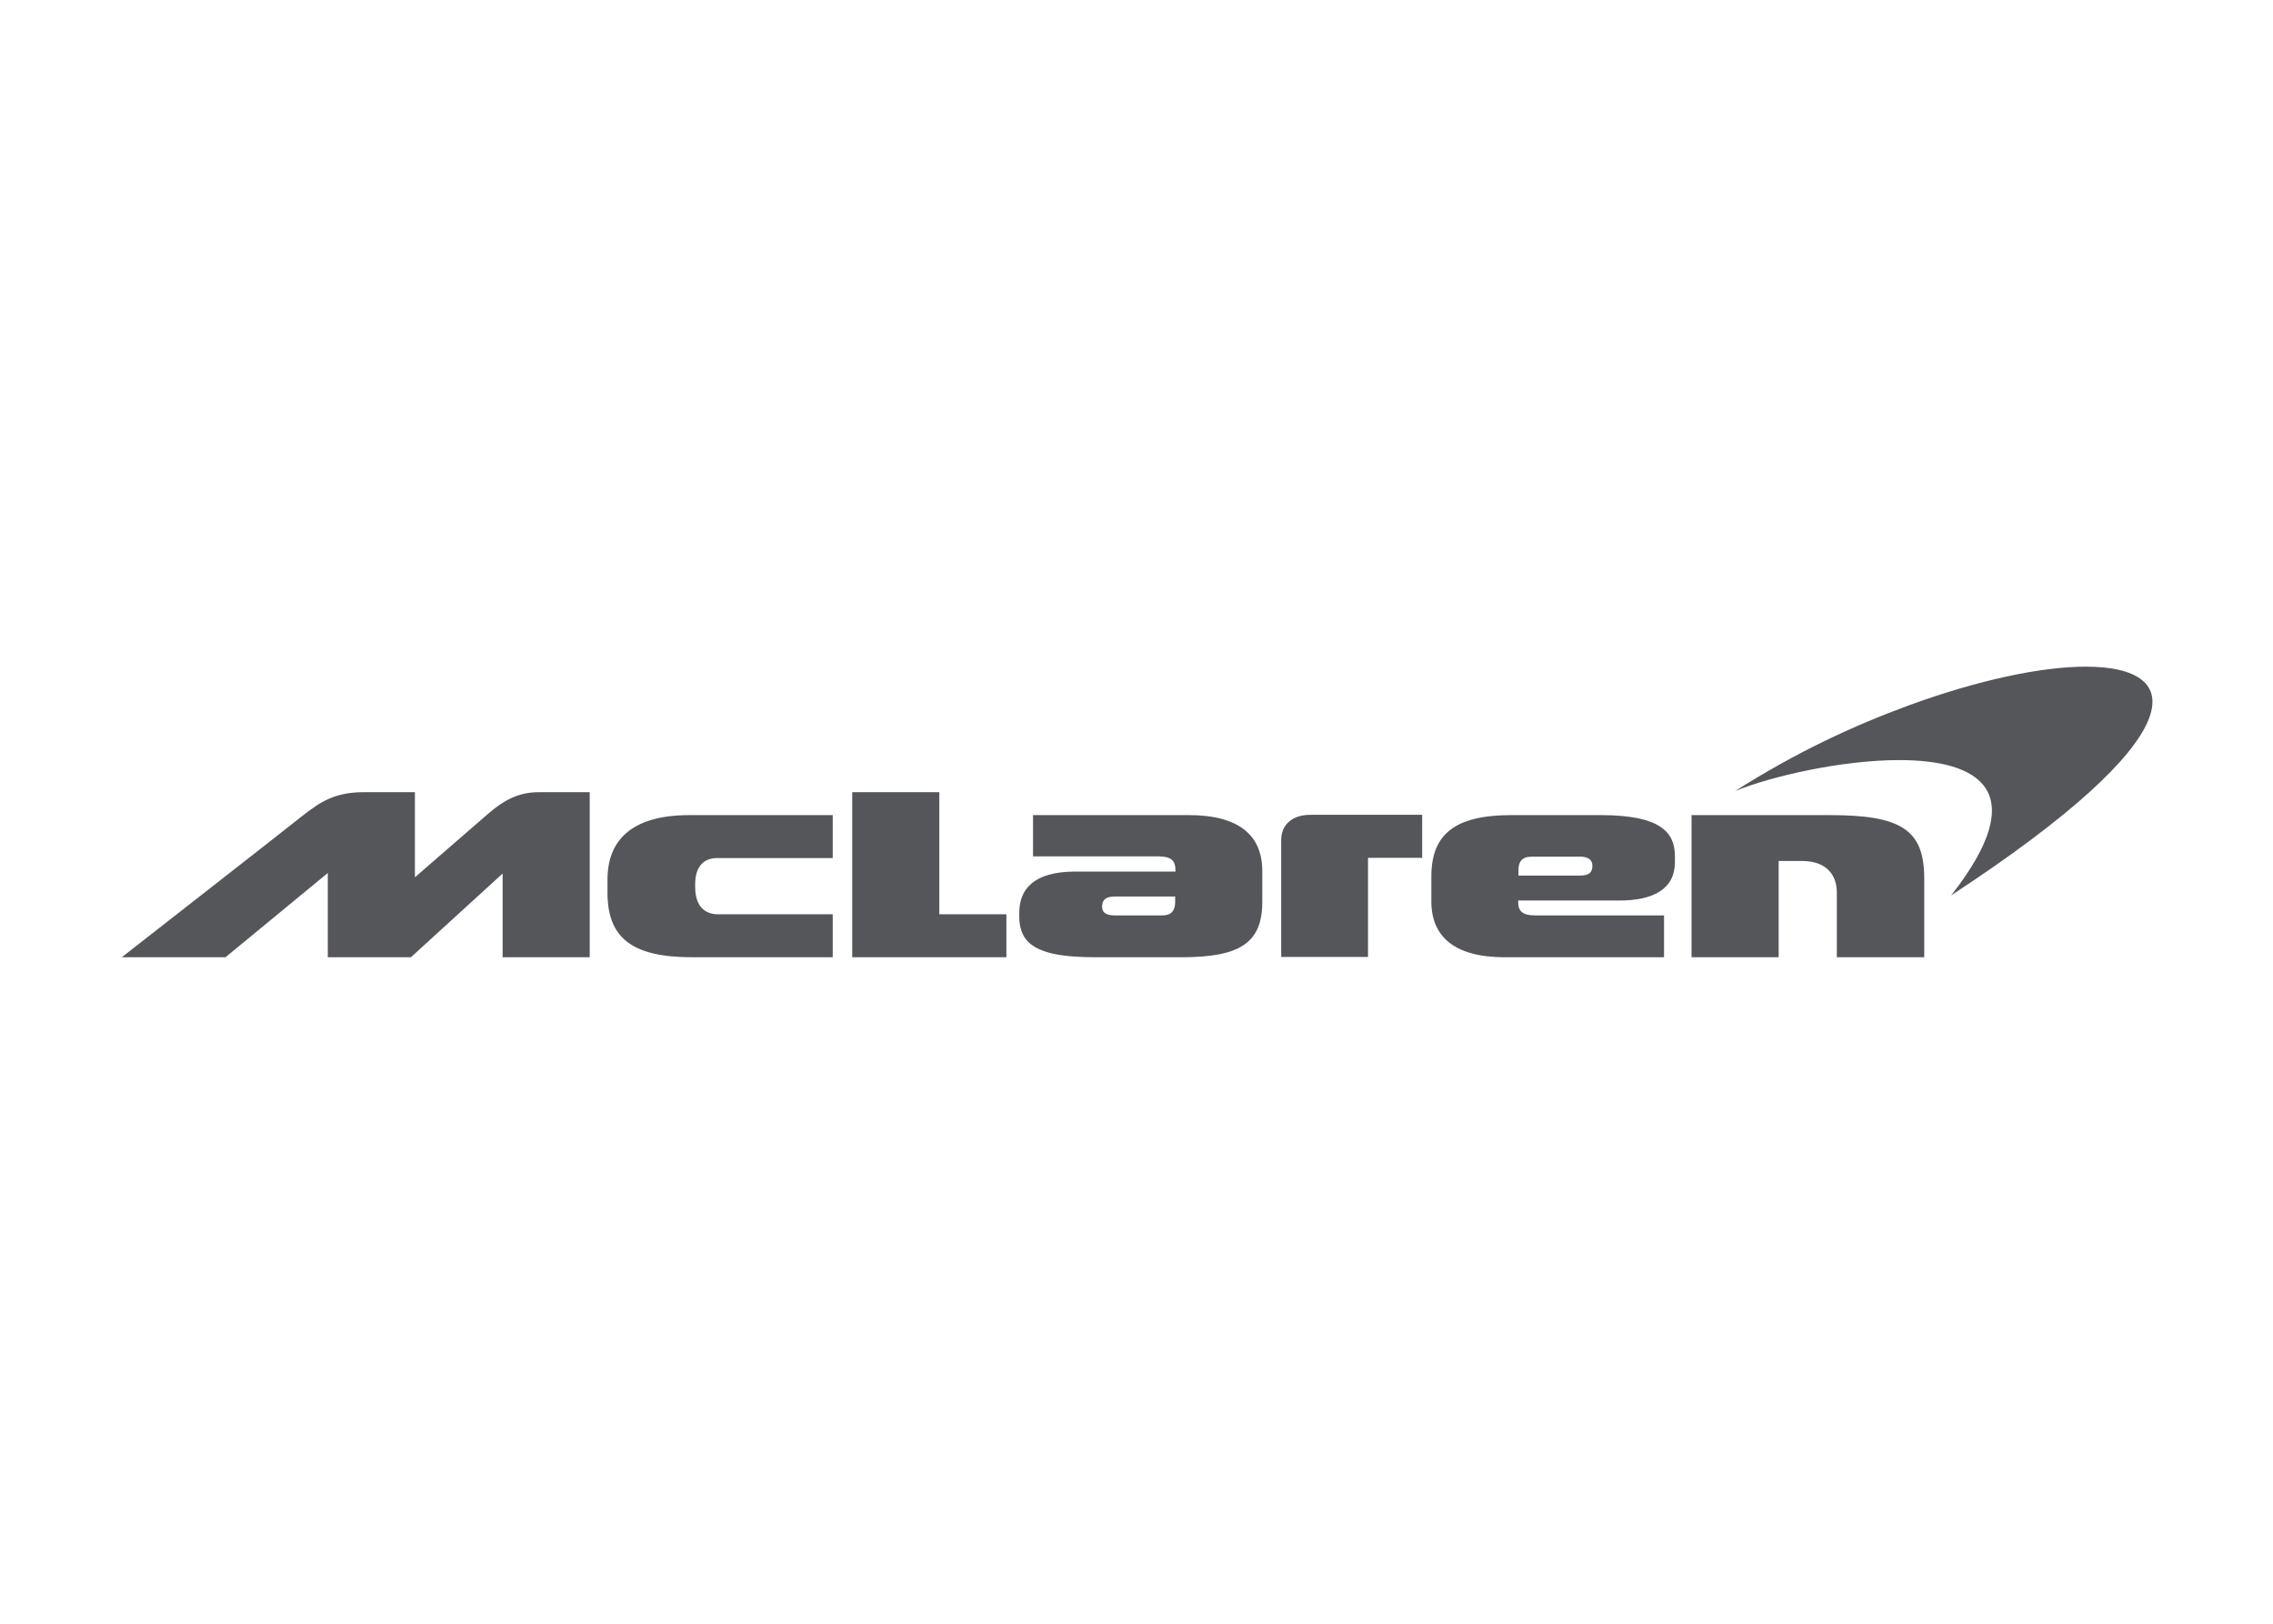 <svg clip-rule="evenodd" fill-rule="evenodd" stroke-linejoin="round" stroke-miterlimit="1.414" viewBox="0 0 560 400" xmlns="http://www.w3.org/2000/svg"><g fill="#54565a" fill-rule="nonzero" transform="matrix(.706 0 0 .706 30 164.227)"><path d="m629 101.4v-27.6c0-17.2-8.5-22-33-22h-48.2v49.6h30.4v-33.6h8.1c9 0 12.2 5.3 12.2 11v22.6zm-87-33.2v-2c0-8.2-4.7-14.4-25.9-14.4h-31.2c-19.7 0-27.9 6.7-27.9 21.4v8.7c0 12.4 8.2 19.5 25.6 19.5h55.6v-14.6h-44.9c-4.4 0-6-1.4-6-4.7v-.5h34.9c12.4.1 19.8-4.1 19.8-13.4zm-28.8 1.2c0 2.2-.9 3.5-4.4 3.5h-21.4v-1.9c0-2.8 1.1-4.7 4.6-4.7h16.6c2.7-.1 4.6.9 4.6 3.1zm-78.4-2.7h19v-15h-39c-6.3 0-10.2 3.4-10.2 8.8v40.8h30.3v-34.6zm-36.8 15.4v-10.8c0-12.4-8.1-19.5-25.6-19.5h-54.4v14.4h43.7c4.4 0 6 1.4 6 4.8v.5h-34.9c-14.7 0-19.6 6.3-19.6 14.3v1.6c0 3.6 1.1 6.7 3.2 8.7 4.2 4.1 12.5 5.3 23.6 5.3h30.2c19.6-.1 27.8-4.7 27.8-19.3zm-30.4 0c0 2.8-1.1 4.7-4.6 4.7h-16.4c-2.8 0-4.5-.8-4.5-3s1-3.6 4.5-3.6h21zm-58.9 19.3v-15h-23.4v-42.6h-30.4v57.6zm-109.6 0h49v-15h-40.1c-3.9 0-7.9-2.2-7.9-9.5v-1c0-6.5 3.3-9.1 7.6-9.1h40.4v-15h-50c-20.3 0-28.6 8.9-28.6 22.5v4.6c0 16 8.9 22.5 29.6 22.5zm-66.2 0h30.4v-57.6h-17.8c-7.3 0-12.5 3.1-17.5 7.4-5.6 4.9-25.7 22.3-25.7 22.3v-29.7h-17.9c-10.1 0-15.2 3.5-20.9 7.9-3.8 3.1-63.5 49.7-63.5 49.7h36.2l35.7-29.4v29.4h29l32-29.2z"/><path d="m685.4 0c-15.6 0-37.6 4.7-61.5 13.4-19.9 7.3-39.6 16.5-60.9 30 12.5-5.1 37-10.8 57.3-10.8 27.4 0 46.9 10.5 18.1 47.2 84.9-55.6 82.5-79.8 47-79.8"/></g></svg>